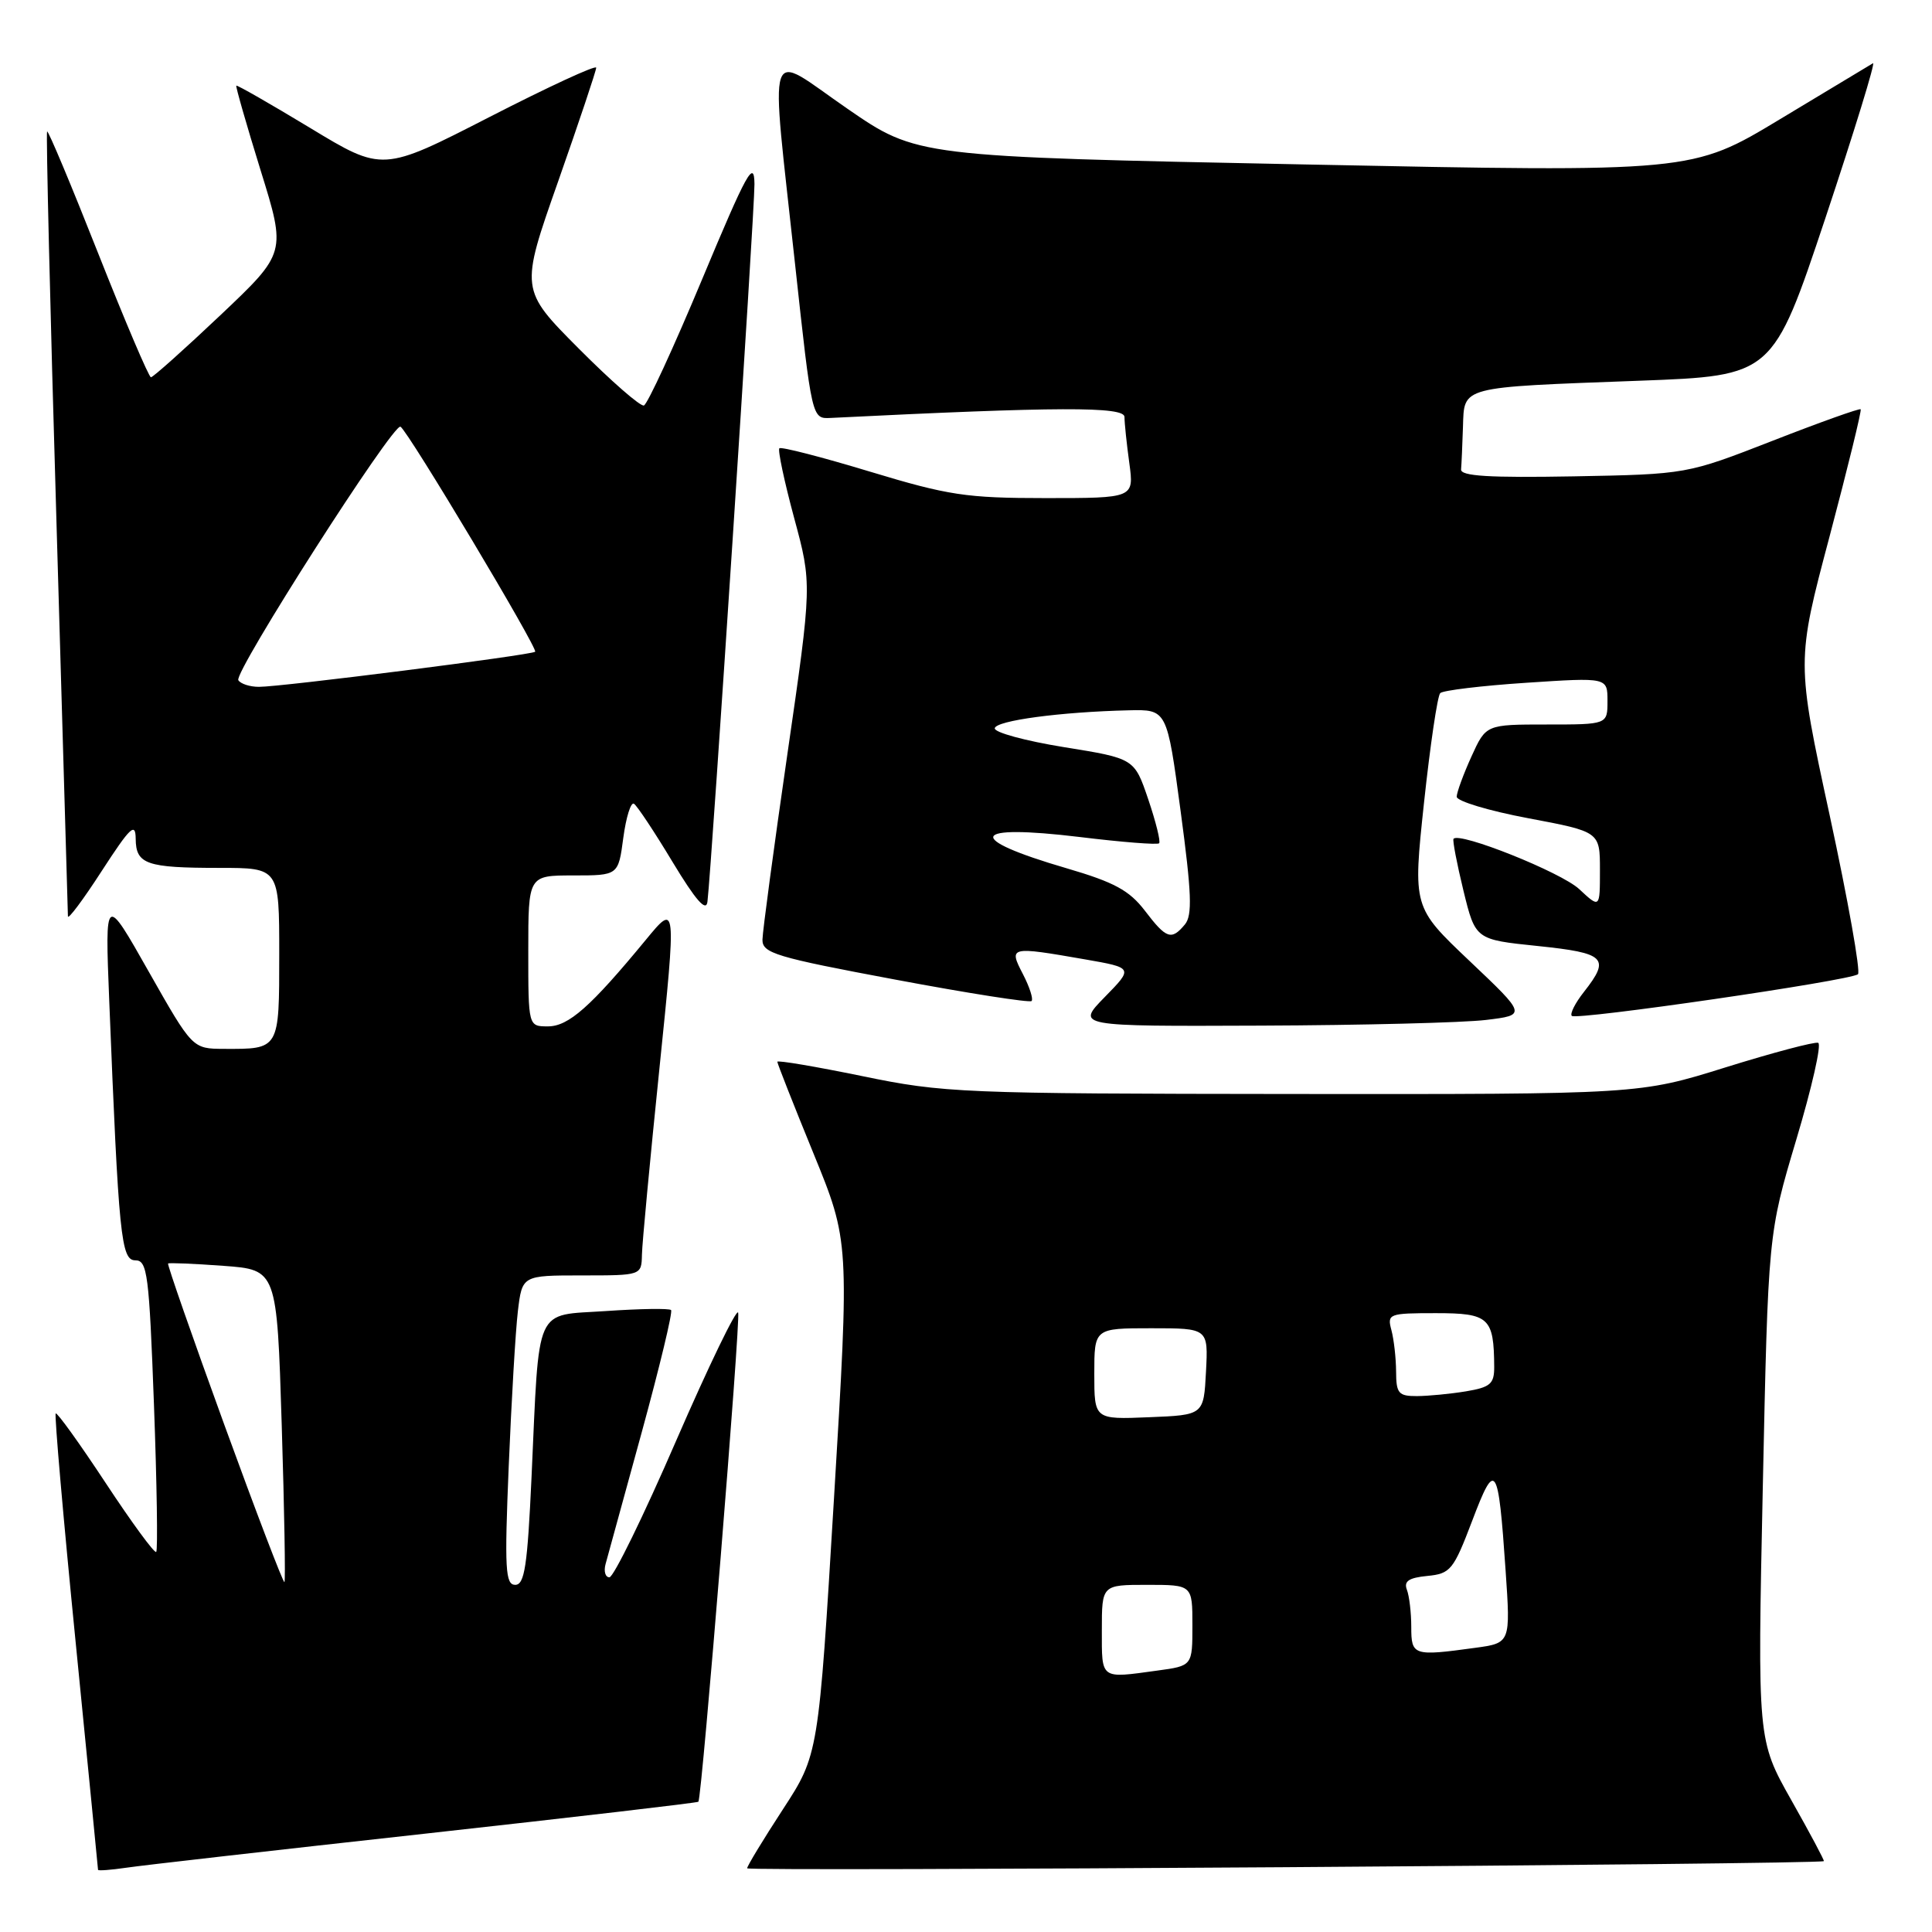 <?xml version="1.0" encoding="UTF-8" standalone="no"?>
<!DOCTYPE svg PUBLIC "-//W3C//DTD SVG 1.1//EN" "http://www.w3.org/Graphics/SVG/1.1/DTD/svg11.dtd" >
<svg xmlns="http://www.w3.org/2000/svg" xmlns:xlink="http://www.w3.org/1999/xlink" version="1.1" viewBox="0 0 256 256">
 <g >
 <path fill="currentColor"
d=" M 56.42 242.96 C 76.18 240.77 92.43 238.88 92.54 238.74 C 93.01 238.18 98.15 174.94 97.81 173.93 C 97.61 173.32 93.91 180.97 89.59 190.91 C 85.28 200.86 81.30 209.00 80.75 209.00 C 80.21 209.00 79.98 208.21 80.24 207.25 C 80.51 206.29 82.66 198.42 85.04 189.76 C 87.41 181.10 89.16 173.83 88.92 173.59 C 88.68 173.35 84.81 173.41 80.31 173.72 C 70.70 174.37 71.49 172.61 70.43 195.75 C 69.89 207.50 69.51 210.00 68.27 210.00 C 66.96 210.00 66.84 207.91 67.41 194.25 C 67.77 185.59 68.31 176.36 68.62 173.75 C 69.19 169.00 69.19 169.00 77.09 169.00 C 85.00 169.00 85.00 169.00 85.06 166.25 C 85.09 164.74 86.14 153.62 87.38 141.55 C 89.63 119.61 89.63 119.61 85.57 124.54 C 78.25 133.42 75.33 136.00 72.60 136.00 C 70.00 136.00 70.00 136.00 70.00 126.00 C 70.00 116.00 70.00 116.00 75.97 116.00 C 81.93 116.00 81.93 116.00 82.59 111.02 C 82.96 108.28 83.59 106.25 84.00 106.50 C 84.41 106.75 86.72 110.23 89.12 114.22 C 92.19 119.30 93.57 120.88 93.74 119.49 C 94.31 114.67 100.00 27.91 99.97 24.40 C 99.94 21.05 98.96 22.82 93.05 36.97 C 89.27 46.03 85.79 53.57 85.32 53.73 C 84.85 53.88 80.97 50.49 76.69 46.19 C 68.91 38.37 68.91 38.37 73.96 24.03 C 76.73 16.14 79.00 9.36 79.00 8.97 C 79.00 8.57 72.63 11.52 64.85 15.51 C 50.70 22.77 50.70 22.77 41.11 16.96 C 35.83 13.77 31.42 11.24 31.31 11.35 C 31.21 11.46 32.65 16.49 34.52 22.53 C 37.93 33.50 37.93 33.50 29.22 41.75 C 24.42 46.29 20.27 50.00 20.00 49.99 C 19.73 49.99 16.58 42.60 13.01 33.57 C 9.44 24.53 6.40 17.27 6.24 17.42 C 6.09 17.58 6.64 40.83 7.48 69.10 C 8.31 97.37 8.99 120.91 9.00 121.41 C 9.00 121.92 11.02 119.22 13.48 115.41 C 17.27 109.57 17.96 108.91 17.98 111.14 C 18.01 114.52 19.39 115.00 29.08 115.00 C 37.00 115.00 37.00 115.00 37.00 126.39 C 37.00 139.12 37.06 139.01 29.67 138.98 C 25.50 138.96 25.50 138.96 19.70 128.73 C 13.91 118.50 13.91 118.50 14.47 132.50 C 15.73 163.92 16.04 167.00 17.94 167.00 C 19.53 167.00 19.76 168.84 20.40 186.11 C 20.79 196.63 20.92 205.41 20.70 205.64 C 20.47 205.86 17.46 201.75 14.00 196.50 C 10.54 191.25 7.56 187.11 7.38 187.29 C 7.20 187.47 8.38 201.09 10.02 217.56 C 11.65 234.03 12.99 247.62 12.99 247.76 C 13.00 247.91 14.69 247.78 16.75 247.48 C 18.81 247.17 36.67 245.14 56.42 242.96 Z  M 241.67 246.61 C 241.77 246.54 239.83 242.90 237.36 238.53 C 232.87 230.57 232.87 230.57 233.58 197.04 C 234.29 163.50 234.29 163.50 238.02 151.00 C 240.08 144.12 241.39 138.36 240.92 138.18 C 240.46 138.01 234.94 139.47 228.65 141.43 C 217.22 145.00 217.22 145.00 171.36 144.96 C 127.36 144.92 125.04 144.82 114.25 142.59 C 108.06 141.32 103.00 140.46 103.00 140.69 C 103.00 140.92 105.15 146.38 107.78 152.81 C 112.56 164.50 112.56 164.50 110.51 198.50 C 108.46 232.50 108.46 232.50 103.73 239.76 C 101.13 243.75 99.00 247.26 99.00 247.56 C 99.00 248.00 241.05 247.05 241.67 246.61 Z  M 196.89 135.15 C 202.28 134.50 202.28 134.50 194.74 127.35 C 187.21 120.21 187.21 120.21 188.69 106.35 C 189.51 98.73 190.47 92.20 190.84 91.84 C 191.20 91.48 196.34 90.86 202.25 90.47 C 213.00 89.76 213.00 89.76 213.00 92.88 C 213.00 96.00 213.00 96.00 204.95 96.00 C 196.90 96.00 196.90 96.00 194.97 100.25 C 193.91 102.59 193.03 104.98 193.02 105.57 C 193.01 106.15 197.28 107.44 202.50 108.42 C 212.00 110.21 212.00 110.21 212.00 115.29 C 212.00 120.37 212.00 120.37 209.25 117.81 C 206.86 115.58 193.35 110.18 192.60 111.15 C 192.45 111.34 193.04 114.42 193.91 118.00 C 195.50 124.50 195.50 124.50 203.75 125.35 C 212.75 126.28 213.41 126.94 209.89 131.42 C 208.72 132.90 208.00 134.33 208.27 134.61 C 208.88 135.22 245.22 129.93 246.19 129.09 C 246.56 128.77 244.88 119.31 242.45 108.07 C 238.03 87.64 238.03 87.64 242.43 71.07 C 244.84 61.96 246.70 54.38 246.55 54.23 C 246.41 54.08 241.16 55.95 234.89 58.40 C 223.50 62.84 223.50 62.84 208.50 63.12 C 197.32 63.32 193.53 63.09 193.60 62.20 C 193.66 61.54 193.77 59.01 193.85 56.58 C 194.03 51.14 193.26 51.34 217.20 50.45 C 234.90 49.79 234.90 49.79 241.88 28.88 C 245.71 17.38 248.55 8.15 248.18 8.38 C 247.80 8.60 242.26 11.94 235.85 15.80 C 224.20 22.83 224.20 22.83 172.85 21.79 C 121.50 20.76 121.50 20.76 112.25 14.38 C 101.30 6.83 102.06 4.56 105.35 35.00 C 107.58 55.50 107.58 55.50 110.04 55.38 C 140.21 53.88 149.00 53.85 149.00 55.25 C 149.00 56.06 149.29 58.81 149.64 61.36 C 150.27 66.00 150.27 66.00 138.55 66.00 C 128.02 66.00 125.67 65.64 115.26 62.49 C 108.89 60.56 103.50 59.17 103.27 59.40 C 103.04 59.63 103.92 63.77 105.22 68.60 C 107.60 77.39 107.60 77.39 104.33 99.94 C 102.53 112.35 101.05 123.40 101.03 124.50 C 101.00 126.30 102.74 126.83 118.62 129.80 C 128.31 131.62 136.44 132.89 136.69 132.64 C 136.94 132.39 136.43 130.79 135.55 129.09 C 133.64 125.41 133.77 125.38 143.76 127.12 C 150.18 128.24 150.18 128.24 146.38 132.12 C 142.59 136.00 142.59 136.00 167.05 135.90 C 180.50 135.85 193.92 135.51 196.89 135.15 Z  M 29.72 188.78 C 25.49 177.15 22.14 167.54 22.27 167.42 C 22.39 167.31 25.69 167.44 29.60 167.73 C 36.69 168.25 36.69 168.25 37.33 188.81 C 37.68 200.11 37.84 209.49 37.69 209.64 C 37.54 209.79 33.95 200.40 29.72 188.78 Z  M 31.58 90.13 C 30.95 89.11 52.14 55.97 53.07 56.54 C 54.11 57.18 71.34 86.00 70.91 86.36 C 70.38 86.81 37.17 91.03 34.31 91.01 C 33.10 91.01 31.88 90.61 31.58 90.13 Z  M 146.00 216.00 C 146.00 210.00 146.00 210.00 152.00 210.00 C 158.00 210.00 158.00 210.00 158.00 215.36 C 158.00 220.73 158.00 220.73 153.36 221.36 C 145.73 222.41 146.00 222.60 146.00 216.00 Z  M 187.00 215.58 C 187.00 213.70 186.74 211.48 186.42 210.65 C 185.99 209.52 186.67 209.06 189.13 208.82 C 192.20 208.52 192.59 208.04 195.07 201.52 C 198.16 193.36 198.53 193.90 199.50 208.10 C 200.16 217.71 200.16 217.71 195.44 218.35 C 187.28 219.47 187.00 219.38 187.00 215.58 Z  M 145.00 182.04 C 145.00 176.00 145.00 176.00 152.55 176.00 C 160.10 176.00 160.10 176.00 159.80 181.75 C 159.50 187.50 159.50 187.50 152.25 187.79 C 145.00 188.09 145.00 188.09 145.00 182.04 Z  M 184.99 181.75 C 184.98 179.96 184.70 177.49 184.37 176.25 C 183.79 174.09 184.01 174.00 190.27 174.00 C 197.31 174.00 197.95 174.59 197.99 181.12 C 198.00 183.37 197.48 183.82 194.25 184.36 C 192.19 184.70 189.26 184.98 187.75 184.99 C 185.31 185.00 185.00 184.63 184.99 181.75 Z  M 151.70 120.67 C 149.64 117.98 147.65 116.90 141.33 115.05 C 127.70 111.07 128.51 109.15 143.09 110.91 C 148.65 111.59 153.37 111.96 153.59 111.74 C 153.81 111.52 153.16 108.90 152.15 105.92 C 150.31 100.50 150.31 100.50 140.98 99.00 C 135.86 98.17 131.73 97.05 131.81 96.50 C 131.96 95.48 140.53 94.33 149.57 94.12 C 154.63 94.00 154.63 94.00 156.44 107.49 C 157.90 118.35 158.01 121.28 157.01 122.49 C 155.22 124.64 154.55 124.41 151.70 120.67 Z "/>
</g>
</svg>